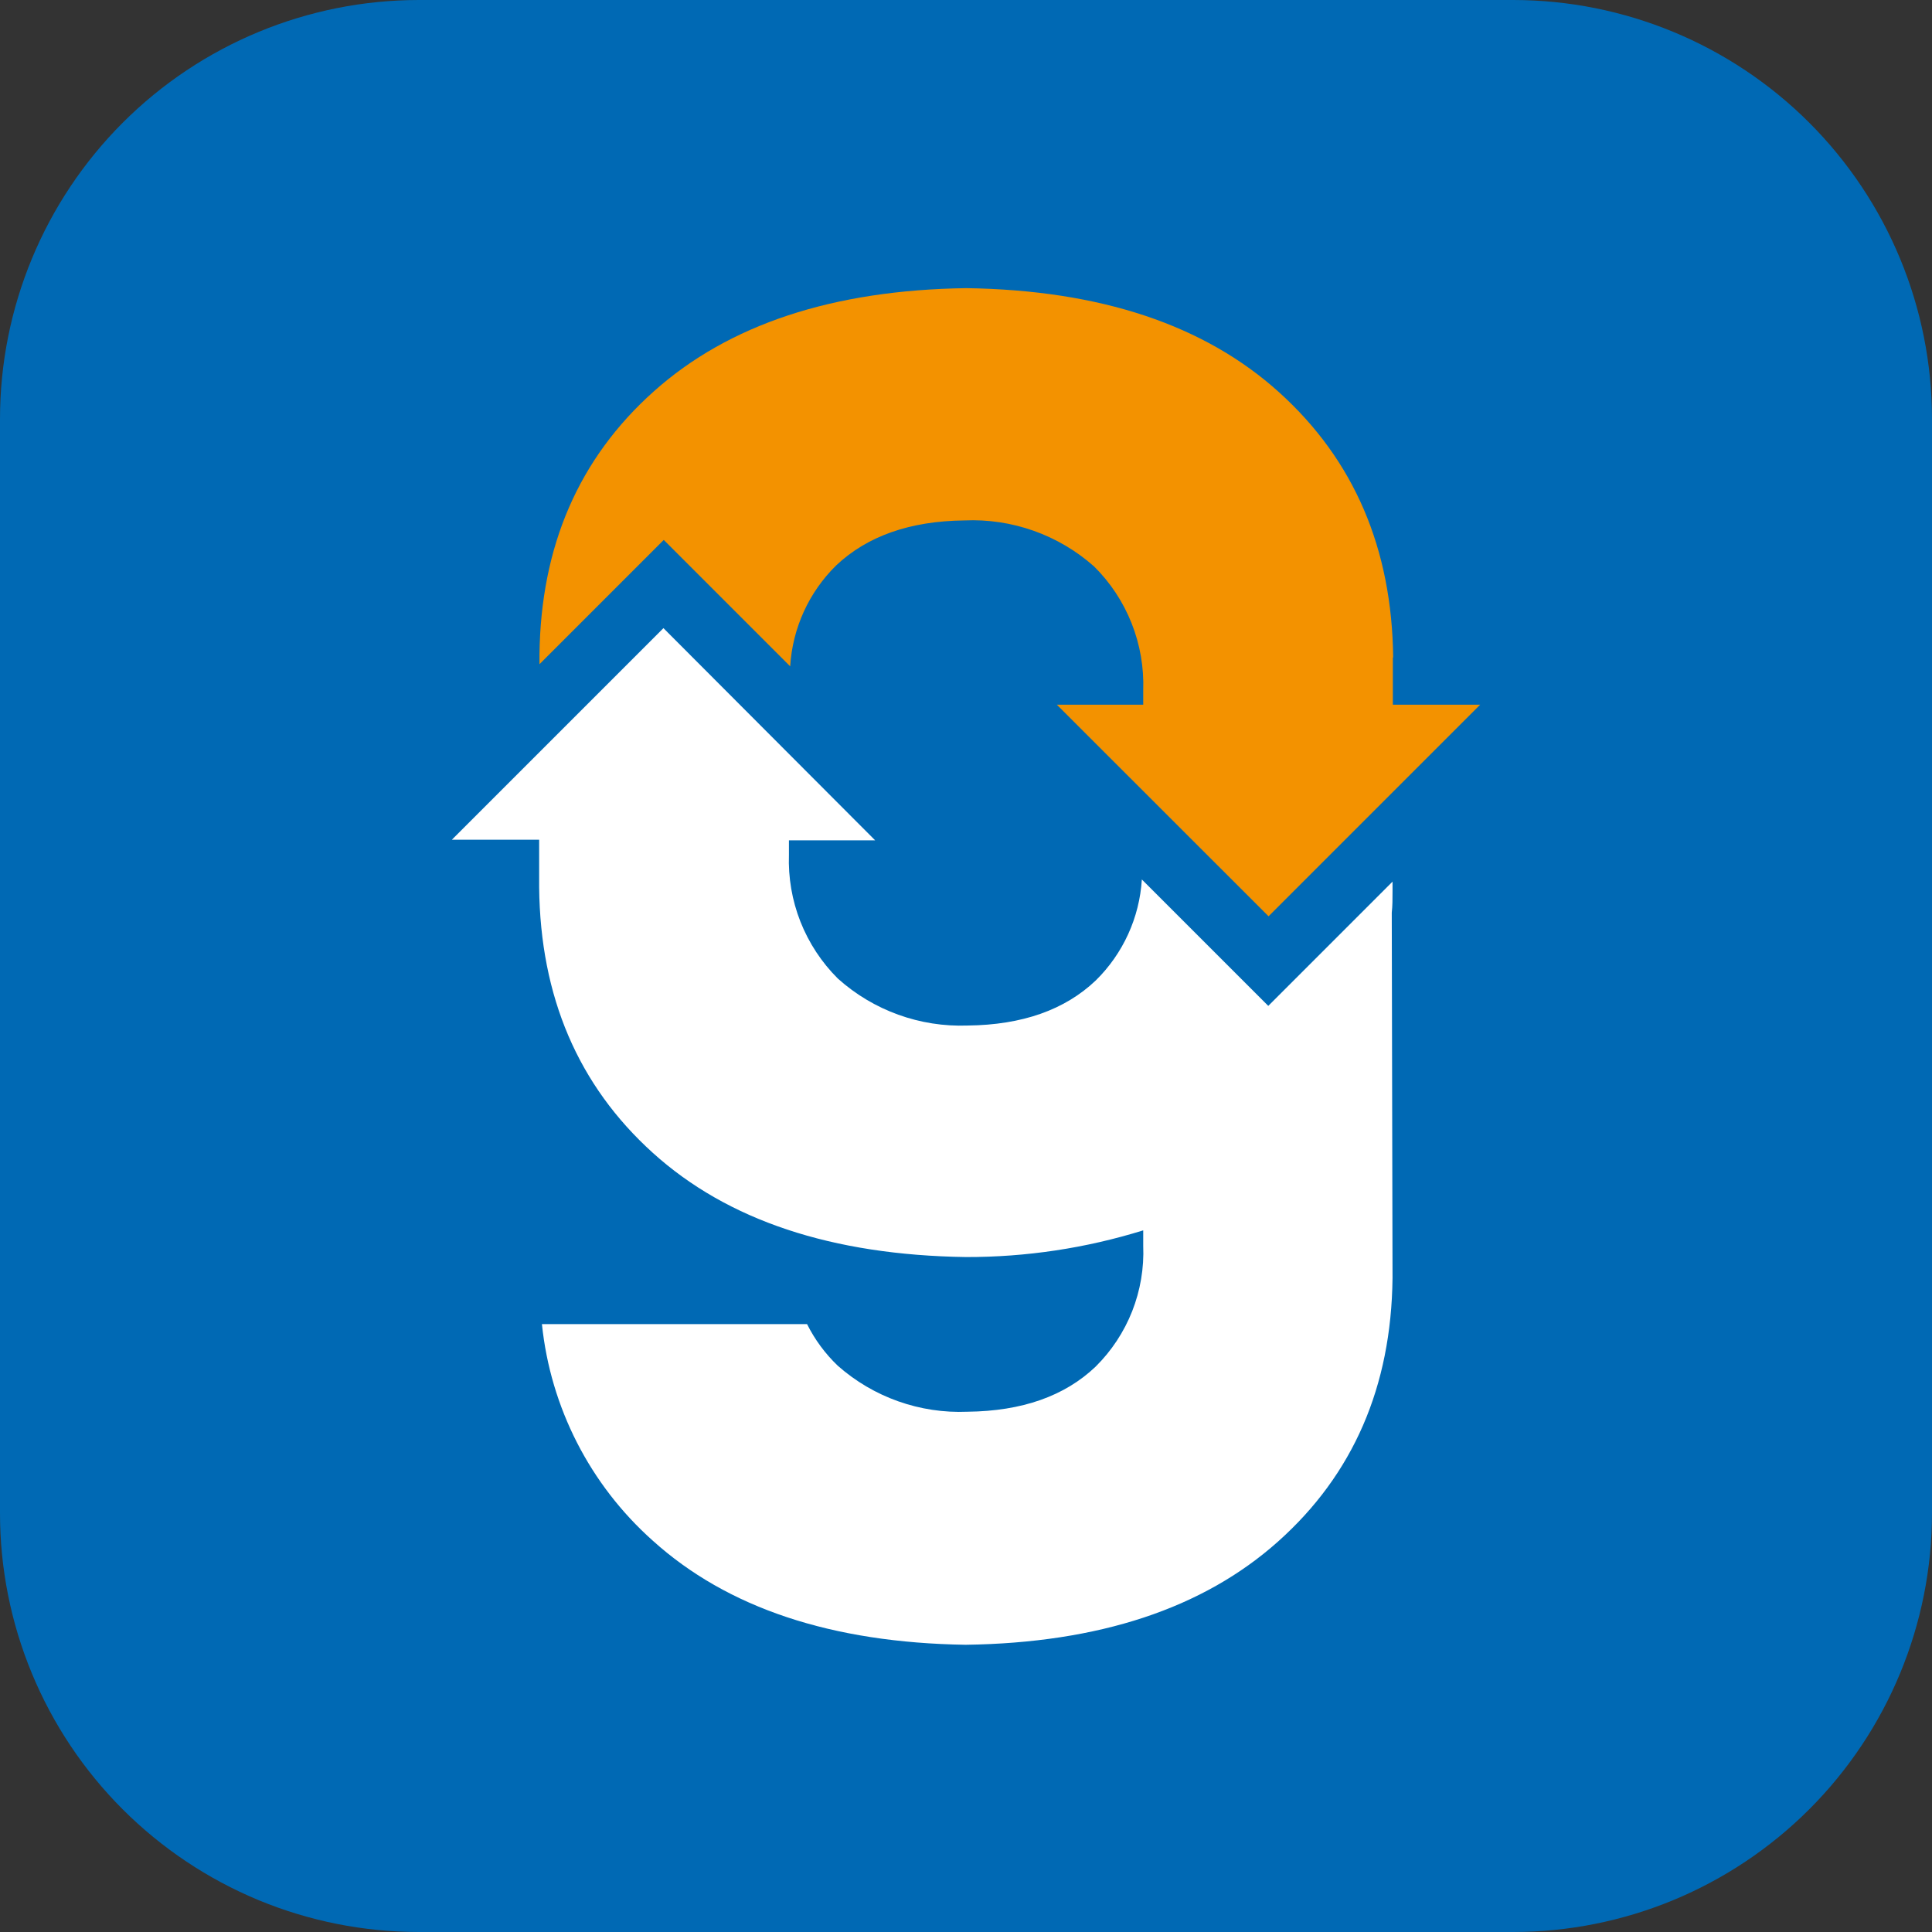 <svg width="48" height="48" viewBox="0 0 48 48" fill="none" xmlns="http://www.w3.org/2000/svg">
<rect x="0" y="0" width="48" height="48" fill="#333333" stroke="none"/>
<path d="M10.41 3.05176e-05H37.59C40.351 3.05176e-05 42.998 1.097 44.951 3.049C46.903 5.002 48 7.649 48 10.41V37.59C48 40.351 46.903 42.999 44.951 44.951C42.998 46.903 40.351 48 37.59 48H10.407C9.04 48 7.686 47.731 6.423 47.208C5.16 46.684 4.013 45.917 3.047 44.951C2.08 43.984 1.314 42.836 0.791 41.573C0.268 40.31 -0.001 38.956 6.98222e-07 37.59V10.41C6.98222e-07 7.649 1.097 5.002 3.049 3.049C5.001 1.097 7.649 3.05176e-05 10.41 3.05176e-05V3.05176e-05Z" fill="#0069B4"/>
<path d="M20.051 32.897C20.244 33.283 20.502 33.632 20.813 33.93C21.7 34.714 22.856 35.124 24.038 35.074C25.393 35.059 26.454 34.685 27.221 33.953C27.616 33.562 27.925 33.093 28.129 32.576C28.332 32.059 28.426 31.505 28.403 30.949V30.568C26.977 31.011 25.493 31.234 24 31.231C20.668 31.183 18.075 30.32 16.22 28.643C14.365 26.966 13.423 24.766 13.395 22.044V20.863H11.226L16.483 15.606L21.743 20.878H19.601V21.233C19.581 21.802 19.678 22.37 19.887 22.9C20.097 23.43 20.413 23.911 20.817 24.313C21.7 25.105 22.856 25.523 24.042 25.479C25.396 25.464 26.457 25.09 27.225 24.358C27.902 23.692 28.31 22.799 28.369 21.85L31.51 24.991L34.597 21.904V22.136C34.597 22.319 34.597 22.517 34.578 22.674L34.597 31.753C34.567 34.452 33.619 36.634 31.753 38.299C29.888 39.963 27.301 40.818 23.992 40.864C20.661 40.813 18.067 39.949 16.212 38.272C14.658 36.885 13.678 34.969 13.464 32.897H20.051Z" fill="white"/>
<path d="M34.605 16.323V17.508H36.774L31.517 22.765L26.257 17.508H28.403V17.154C28.423 16.584 28.325 16.016 28.115 15.486C27.905 14.956 27.588 14.475 27.183 14.074C26.298 13.288 25.141 12.877 23.958 12.93C22.609 12.945 21.548 13.318 20.775 14.047C20.097 14.713 19.689 15.607 19.632 16.555L16.491 13.414L13.403 16.502V16.269C13.434 13.57 14.38 11.389 16.243 9.724C18.106 8.06 20.694 7.205 24.008 7.159C27.334 7.207 29.927 8.071 31.784 9.751C33.642 11.431 34.585 13.629 34.613 16.346" fill="#F39200"/>
</svg>
